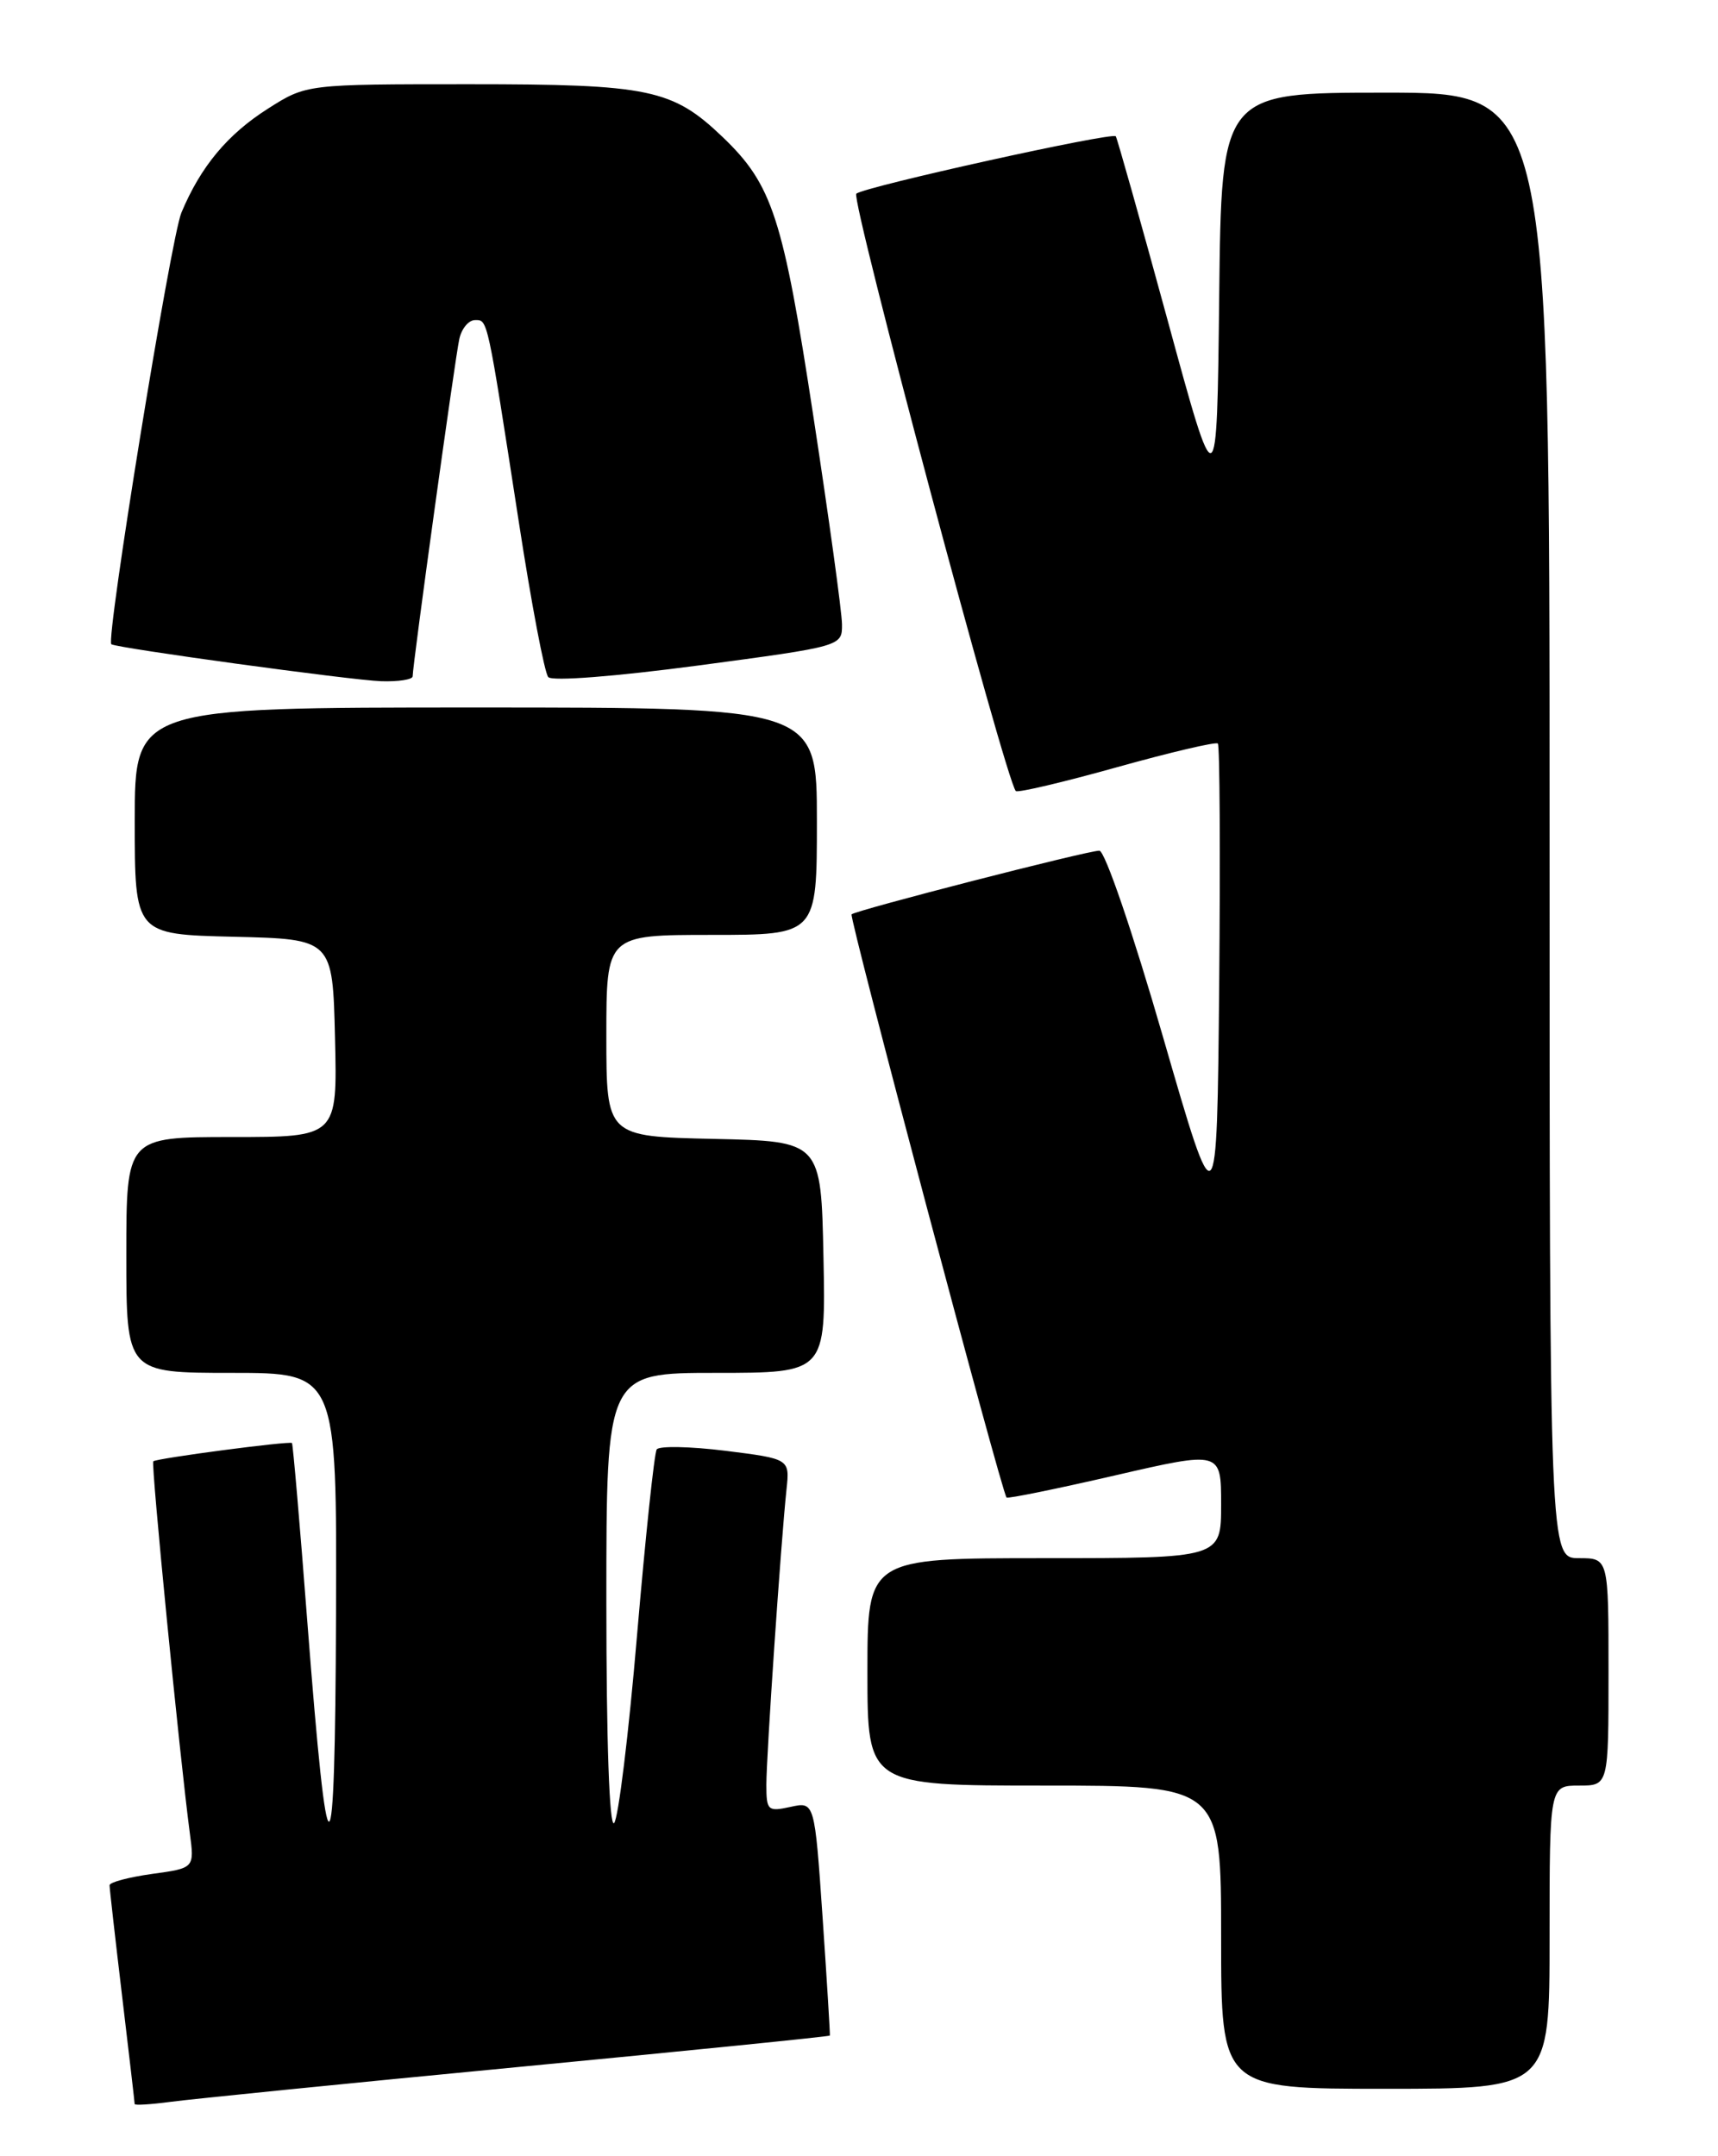 <?xml version="1.0" encoding="UTF-8" standalone="no"?>
<!DOCTYPE svg PUBLIC "-//W3C//DTD SVG 1.1//EN" "http://www.w3.org/Graphics/SVG/1.1/DTD/svg11.dtd" >
<svg xmlns="http://www.w3.org/2000/svg" xmlns:xlink="http://www.w3.org/1999/xlink" version="1.1" viewBox="0 0 204 256">
 <g >
 <path fill="currentColor"
d=" M 61.48 245.42 C 81.82 243.47 98.50 241.79 98.54 241.68 C 98.58 241.58 98.20 235.29 97.68 227.70 C 96.73 213.90 96.73 213.90 93.87 214.53 C 91.17 215.12 91.00 214.97 91.00 211.89 C 91.00 208.44 92.73 183.08 93.39 176.85 C 93.78 173.21 93.78 173.21 86.14 172.25 C 81.94 171.73 78.26 171.66 77.98 172.09 C 77.69 172.53 76.64 182.48 75.64 194.19 C 74.65 205.91 73.42 215.93 72.92 216.45 C 72.36 217.03 72.00 206.71 72.00 190.20 C 72.00 163.00 72.00 163.00 85.03 163.00 C 98.06 163.00 98.06 163.00 97.78 149.25 C 97.50 135.50 97.50 135.50 84.75 135.22 C 72.00 134.94 72.00 134.94 72.00 122.97 C 72.00 111.00 72.00 111.00 84.50 111.00 C 97.00 111.00 97.00 111.00 97.00 97.50 C 97.00 84.00 97.00 84.00 56.50 84.00 C 16.00 84.00 16.00 84.00 16.00 97.47 C 16.00 110.94 16.00 110.94 27.75 111.22 C 39.50 111.50 39.50 111.50 39.78 123.25 C 40.06 135.00 40.06 135.00 27.53 135.00 C 15.00 135.00 15.00 135.00 15.00 149.00 C 15.00 163.00 15.00 163.00 27.50 163.00 C 40.00 163.00 40.00 163.00 39.90 191.75 C 39.78 224.24 38.95 224.43 36.49 192.52 C 35.61 180.98 34.78 171.45 34.67 171.33 C 34.40 171.06 18.60 173.14 18.20 173.50 C 17.91 173.75 21.35 208.65 22.54 217.65 C 23.09 221.80 23.09 221.80 18.05 222.49 C 15.27 222.88 13.00 223.48 13.01 223.84 C 13.01 224.20 13.68 230.12 14.50 237.00 C 15.32 243.88 15.99 249.64 15.99 249.81 C 16.00 249.98 17.91 249.86 20.25 249.55 C 22.59 249.23 41.14 247.37 61.48 245.42 Z  M 184.00 230.00 C 184.00 212.00 184.00 212.00 187.50 212.00 C 191.00 212.00 191.00 212.00 191.00 198.50 C 191.00 185.00 191.00 185.00 187.50 185.00 C 184.00 185.00 184.00 185.00 184.00 98.00 C 184.00 11.00 184.00 11.00 164.52 11.00 C 145.04 11.00 145.04 11.00 144.77 35.25 C 144.50 59.50 144.50 59.50 138.64 38.00 C 135.41 26.17 132.64 16.36 132.49 16.18 C 132.02 15.67 102.58 22.18 101.68 23.00 C 100.99 23.62 119.42 92.65 120.62 93.92 C 120.83 94.15 126.23 92.88 132.60 91.10 C 138.97 89.32 144.38 88.05 144.61 88.28 C 144.84 88.51 144.91 101.42 144.77 116.97 C 144.50 145.25 144.50 145.25 138.10 123.12 C 134.50 110.66 131.20 101.00 130.54 101.00 C 129.11 101.00 101.65 108.06 101.12 108.56 C 100.79 108.88 118.90 177.04 119.52 177.80 C 119.65 177.96 125.44 176.78 132.38 175.18 C 145.00 172.27 145.00 172.27 145.00 178.63 C 145.00 185.00 145.00 185.00 124.00 185.00 C 103.00 185.00 103.00 185.00 103.00 198.50 C 103.00 212.00 103.00 212.00 124.00 212.00 C 145.00 212.00 145.00 212.00 145.00 230.00 C 145.00 248.00 145.00 248.00 164.50 248.00 C 184.00 248.00 184.00 248.00 184.00 230.00 Z  M 49.00 80.30 C 49.00 78.93 54.04 42.47 54.54 40.25 C 54.81 39.01 55.65 38.00 56.41 38.00 C 57.93 38.00 57.82 37.51 61.61 62.00 C 63.09 71.62 64.66 79.90 65.10 80.39 C 65.55 80.91 73.07 80.32 82.94 79.01 C 100.00 76.73 100.00 76.73 99.98 74.12 C 99.97 72.68 98.44 61.56 96.58 49.42 C 92.98 25.82 91.72 21.94 85.84 16.30 C 79.85 10.57 77.15 10.00 55.73 10.00 C 36.39 10.00 36.39 10.00 31.85 12.88 C 27.02 15.94 23.83 19.77 21.54 25.25 C 20.28 28.25 12.54 75.97 13.22 76.49 C 13.81 76.94 41.70 80.76 45.25 80.88 C 47.31 80.95 49.00 80.68 49.00 80.30 Z "/>
</g>
</svg>